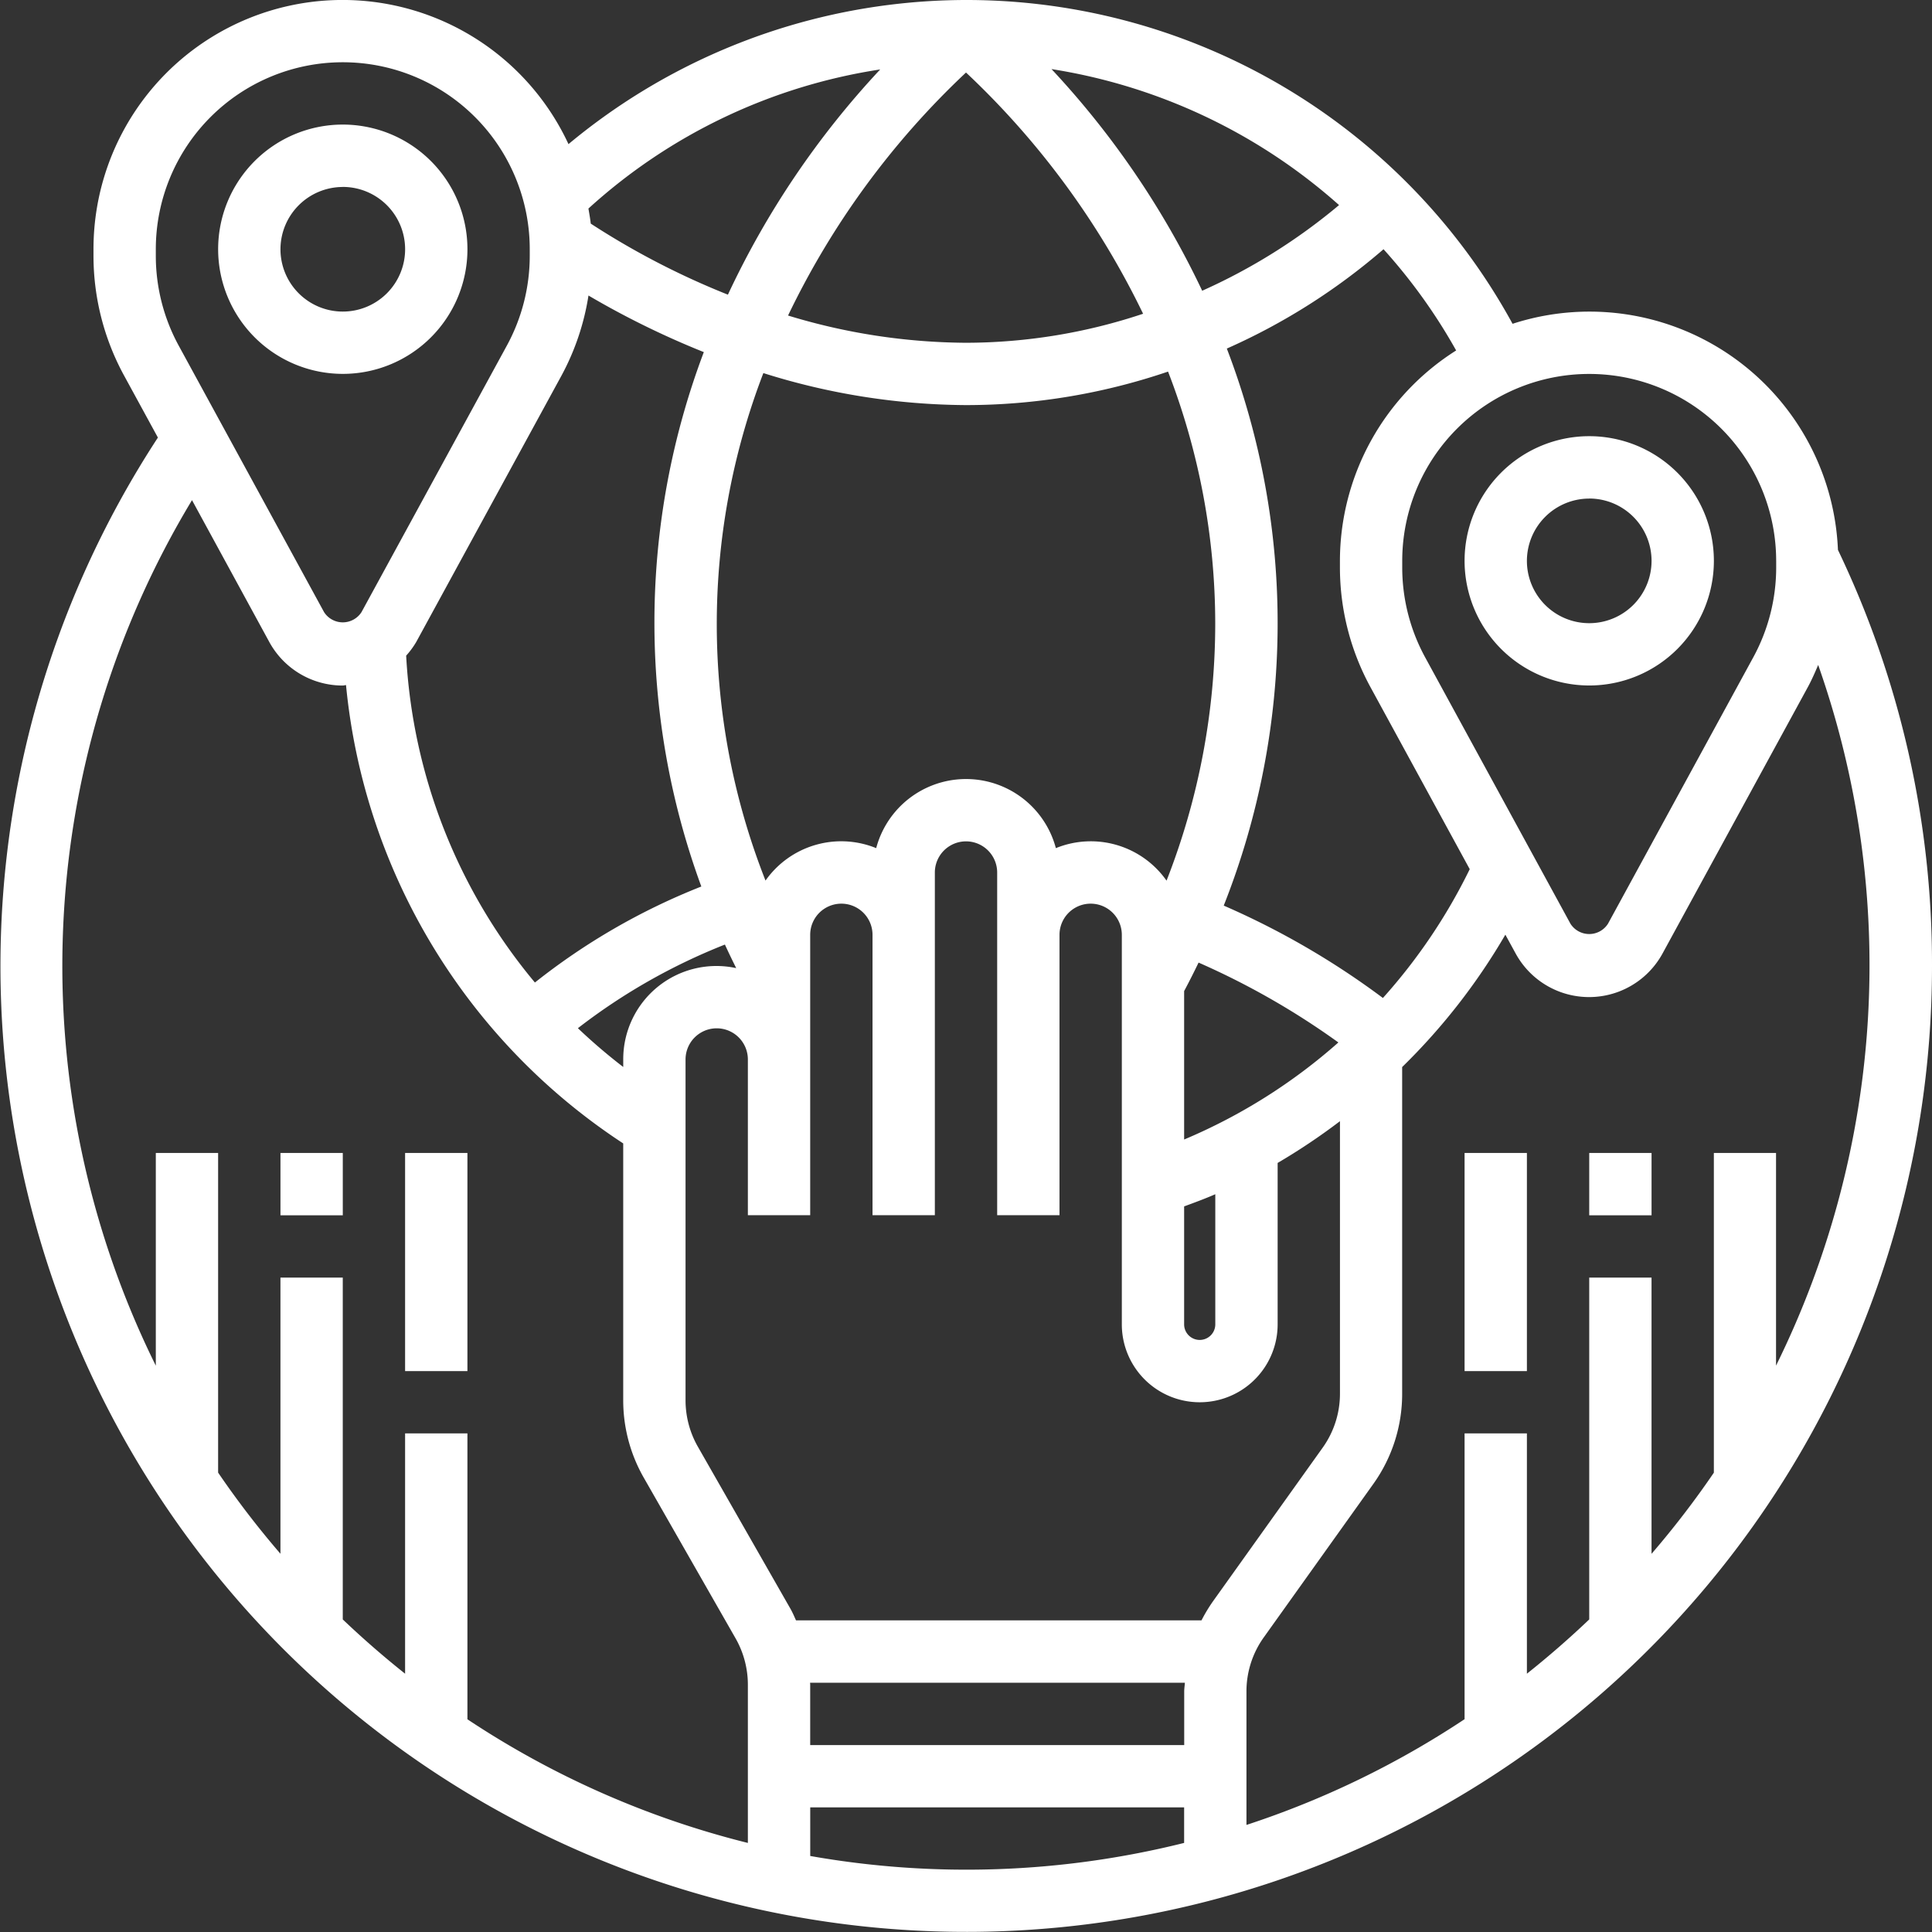 <svg xmlns="http://www.w3.org/2000/svg" width="100.001" height="100" viewBox="0 0 100.001 100">
    <rect x="0" y="0" width="100.001" height="100" fill="#333333" stroke="none"/>
    <defs>
        <style>
            .cls-1{fill:#fff}
        </style>
    </defs>
    <g id="worldwide" transform="translate(.001)">
        <path id="Path_400" d="M62.452 44.9A6.452 6.452 0 1 0 56 38.452a6.458 6.458 0 0 0 6.452 6.448zm0-9.677a3.226 3.226 0 1 1-3.226 3.226 3.229 3.229 0 0 1 3.226-3.223zm0 0" class="cls-1" data-name="Path 400" transform="translate(-44.71 -25.548)"/>
        <path id="Path_401" d="M382.452 124.9a6.452 6.452 0 1 0-6.452-6.448 6.458 6.458 0 0 0 6.452 6.448zm0-9.677a3.226 3.226 0 1 1-3.226 3.226 3.229 3.229 0 0 1 3.226-3.223zm0 0" class="cls-1" data-name="Path 401" transform="translate(-300.194 -89.419)"/>
        <path id="Path_402" d="M95.132 28.465A12.873 12.873 0 0 0 78.29 16.76a32.2 32.2 0 0 0-48.866-9.3A12.893 12.893 0 0 0 4.838 12.9v.347a12.945 12.945 0 0 0 1.576 6.179l1.758 3.223A49.989 49.989 0 1 0 100 50a49.54 49.54 0 0 0-4.868-21.536zm-6.423 31.213v16.548a47.064 47.064 0 0 1-3.226 4.2V66.129h-3.225v17.694q-1.549 1.475-3.226 2.809V74.194h-3.226v14.792a46.645 46.645 0 0 1-11.29 5.473v-6.9a4.805 4.805 0 0 1 .9-2.813l5.659-7.926a8.014 8.014 0 0 0 1.5-4.689v-16.9a32.29 32.29 0 0 0 5.342-6.852l.534.977a4.331 4.331 0 0 0 7.6 0l7.527-13.8c.2-.368.366-.751.531-1.137a46.8 46.8 0 0 1-2.182 36.267V59.678zm-56.451-4.839v.389a29.617 29.617 0 0 1-2.347-2.008 31.085 31.085 0 0 1 7.61-4.329c.185.408.384.814.584 1.219a4.825 4.825 0 0 0-5.847 4.729zm-3.189-35.411a12.878 12.878 0 0 0 1.39-4.132 44.163 44.163 0 0 0 5.97 2.929 39.626 39.626 0 0 0-.129 27.661 33.814 33.814 0 0 0-8.614 4.97 28.821 28.821 0 0 1-6.664-16.919 4.326 4.326 0 0 0 .522-.71zM50 3.754a42.465 42.465 0 0 1 9.166 12.486A29.043 29.043 0 0 1 50 17.742a32.054 32.054 0 0 1-9.211-1.41A42.445 42.445 0 0 1 50 3.754zm4.424-.178a29.19 29.19 0 0 1 14.885 7.039 30.213 30.213 0 0 1-7.084 4.434 44.961 44.961 0 0 0-7.8-11.473zM50 20.968a32.5 32.5 0 0 0 10.458-1.734A36.216 36.216 0 0 1 62.9 32.258a36.483 36.483 0 0 1-2.52 13.325 4.792 4.792 0 0 0-5.729-1.683 4.811 4.811 0 0 0-9.3 0 4.792 4.792 0 0 0-5.729 1.679 36.2 36.2 0 0 1-.111-26.268A35.42 35.42 0 0 0 50 20.968zm11.29 41.476c.542-.2 1.085-.4 1.613-.63v6.735a.806.806 0 0 1-1.613 0zm0-3.461V51.3c.261-.489.51-.983.748-1.476a39.628 39.628 0 0 1 7.236 4.134 29.029 29.029 0 0 1-7.984 5.024zm-25.807-4.144a1.613 1.613 0 1 1 3.226 0V62.9h3.226V48.387a1.613 1.613 0 1 1 3.226 0V62.9h3.226V45.162a1.613 1.613 0 0 1 3.226 0V62.9h3.226V48.387a1.613 1.613 0 1 1 3.226 0v20.162a4.032 4.032 0 0 0 8.065 0v-8.355a32.429 32.429 0 0 0 3.226-2.161v14.093a4.805 4.805 0 0 1-.9 2.813l-5.659 7.926a8.138 8.138 0 0 0-.608 1.006H41.2c-.1-.228-.2-.457-.329-.674l-4.751-8.316a4.853 4.853 0 0 1-.637-2.4zM41.929 87.1h19.4c-.009.152-.035.3-.035.455v2.771H41.935V87.2c0-.032-.006-.066-.006-.1zm50.006-58.067v.347a9.715 9.715 0 0 1-1.181 4.634l-7.526 13.8a1.151 1.151 0 0 1-1.941 0l-7.527-13.8a9.715 9.715 0 0 1-1.181-4.634v-.347a9.677 9.677 0 0 1 19.355 0zM75.372 18.139a12.9 12.9 0 0 0-6.018 10.893v.347a12.944 12.944 0 0 0 1.576 6.179l5.143 9.431a29.064 29.064 0 0 1-4.494 6.667 41.28 41.28 0 0 0-8.239-4.782 39.713 39.713 0 0 0 .16-28.832 32.536 32.536 0 0 0 8.111-5.142 28.856 28.856 0 0 1 3.761 5.244zM45.559 3.594a44.9 44.9 0 0 0-7.883 11.658 40.486 40.486 0 0 1-7.1-3.678c-.028-.262-.076-.521-.12-.779a28.9 28.9 0 0 1 15.1-7.2zM8.064 12.9a9.677 9.677 0 0 1 19.355 0v.347a9.715 9.715 0 0 1-1.181 4.634l-7.526 13.8a1.151 1.151 0 0 1-1.941 0l-7.527-13.8a9.715 9.715 0 0 1-1.18-4.631zm1.873 12.987l4 7.341a4.326 4.326 0 0 0 3.8 2.256c.06 0 .113-.021.172-.023a32.034 32.034 0 0 0 14.348 23.723v13.3a8.059 8.059 0 0 0 1.063 4l4.752 8.316a4.853 4.853 0 0 1 .637 2.4v8.191a46.558 46.558 0 0 1-14.516-6.4V74.194h-3.226v12.438q-1.676-1.333-3.226-2.809V66.129h-3.226v14.294a47.067 47.067 0 0 1-3.226-4.2V59.678H8.064v11.01a46.659 46.659 0 0 1 1.873-44.8zm32 70.178v-2.516H61.29v1.841a46.484 46.484 0 0 1-19.355.676zm0 0" class="cls-1" data-name="Path 402"/>
        <path id="Path_403" d="M376 296h3.226v11.29H376zm0 0" class="cls-1" data-name="Path 403" transform="translate(-300.194 -236.322)"/>
        <path id="Path_404" d="M408 296h3.226v3.226H408zm0 0" class="cls-1" data-name="Path 404" transform="translate(-325.742 -236.322)"/>
        <path id="Path_405" d="M104 296h3.226v11.29H104zm0 0" class="cls-1" data-name="Path 405" transform="translate(-83.033 -236.322)"/>
        <path id="Path_406" d="M72 296h3.226v3.226H72zm0 0" class="cls-1" data-name="Path 406" transform="translate(-57.484 -236.322)"/>
    </g>
</svg>
